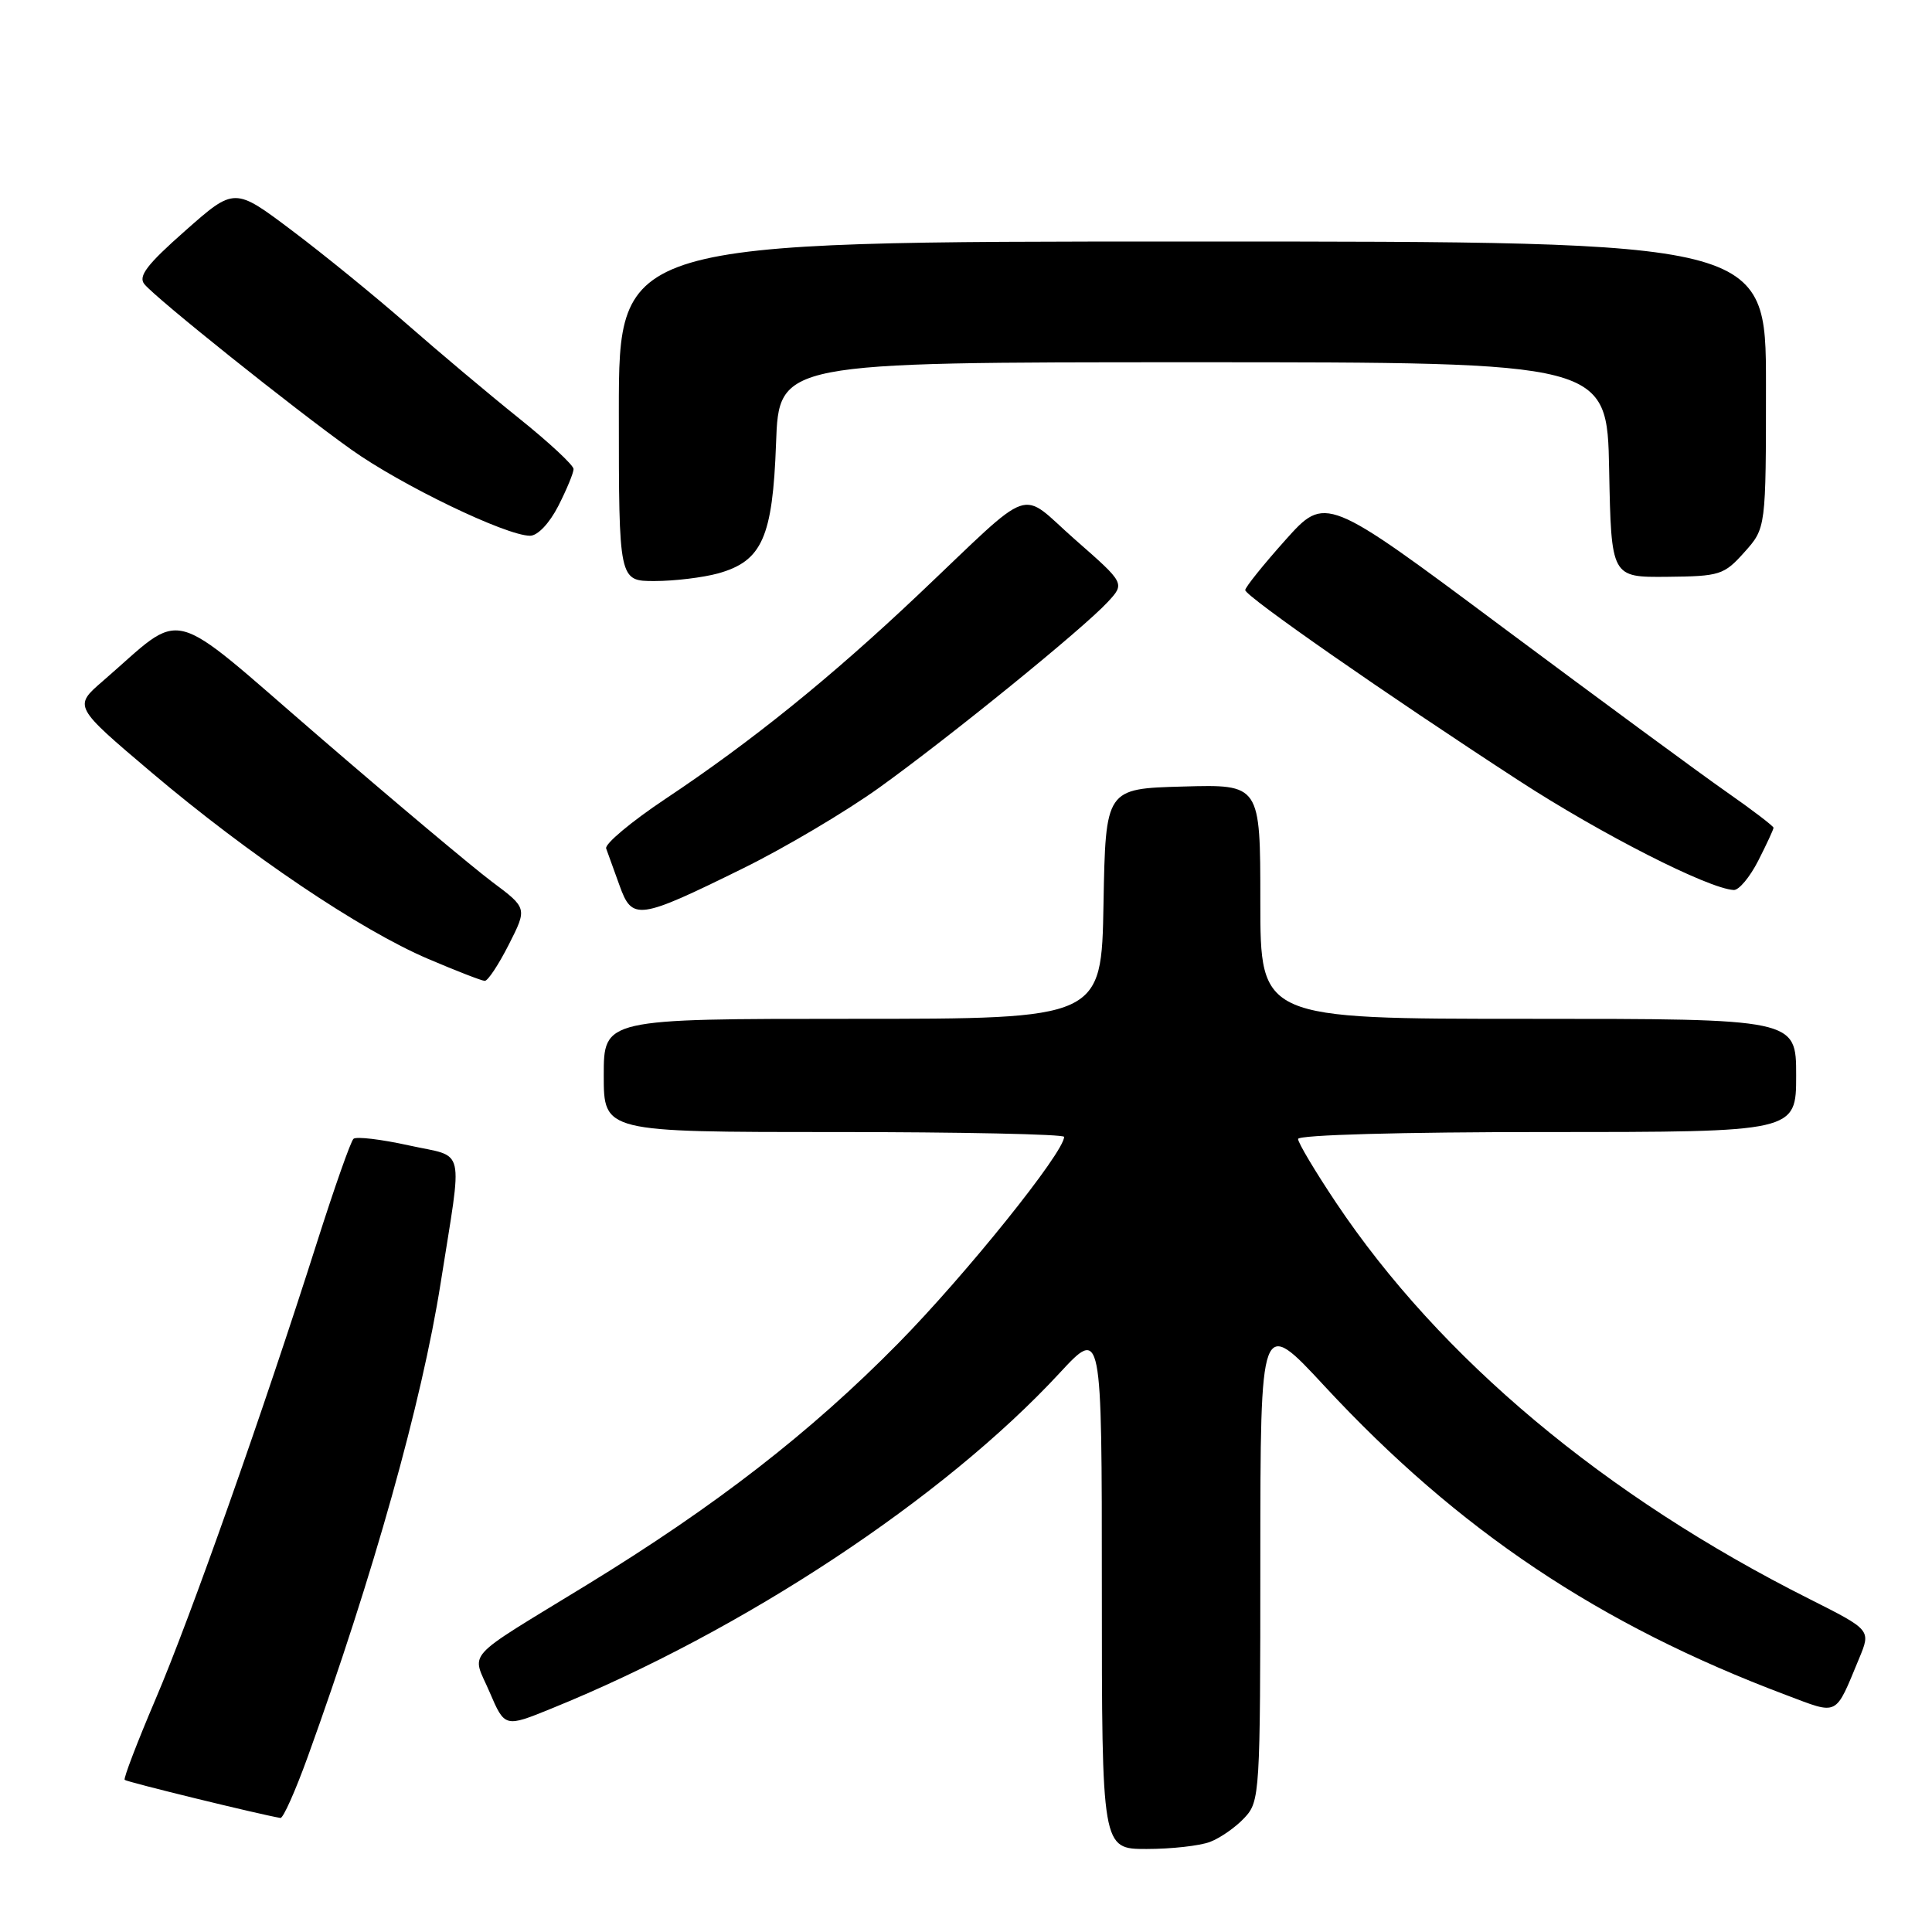 <?xml version="1.0" encoding="UTF-8" standalone="no"?>
<!DOCTYPE svg PUBLIC "-//W3C//DTD SVG 1.1//EN" "http://www.w3.org/Graphics/SVG/1.1/DTD/svg11.dtd" >
<svg xmlns="http://www.w3.org/2000/svg" xmlns:xlink="http://www.w3.org/1999/xlink" version="1.1" viewBox="0 0 256 256">
 <g >
 <path fill="currentColor"
d=" M 160.34 244.06 C 161.70 243.54 163.75 242.11 164.90 240.87 C 166.94 238.69 167.00 237.73 167.00 206.56 C 167.01 174.50 167.01 174.50 175.51 183.67 C 193.23 202.78 211.91 215.28 236.64 224.59 C 243.71 227.25 243.10 227.55 246.35 219.74 C 247.91 215.98 247.91 215.98 239.77 211.88 C 212.62 198.24 190.83 179.98 177.02 159.34 C 174.26 155.21 172.00 151.42 172.00 150.92 C 172.00 150.38 185.68 150.00 205.00 150.00 C 238.00 150.00 238.00 150.00 238.00 142.50 C 238.00 135.00 238.00 135.00 202.50 135.00 C 167.00 135.00 167.00 135.00 167.00 119.47 C 167.00 103.93 167.00 103.93 156.75 104.22 C 146.50 104.50 146.50 104.50 146.22 119.75 C 145.95 135.00 145.95 135.00 112.97 135.00 C 80.00 135.00 80.00 135.00 80.00 142.50 C 80.00 150.00 80.00 150.00 110.50 150.00 C 127.28 150.00 141.00 150.29 141.00 150.64 C 141.00 152.69 127.97 168.91 119.00 178.02 C 107.36 189.84 94.83 199.55 77.80 209.98 C 61.09 220.21 62.50 218.67 64.87 224.20 C 66.89 228.91 66.89 228.91 73.12 226.37 C 98.49 216.07 125.03 198.54 140.38 181.96 C 146.00 175.89 146.00 175.89 146.00 210.44 C 146.00 245.00 146.00 245.00 151.93 245.00 C 155.20 245.00 158.98 244.58 160.34 244.06 Z  M 40.79 232.75 C 49.45 208.79 55.90 185.80 58.39 170.00 C 61.32 151.39 61.80 153.46 54.17 151.77 C 50.50 150.96 47.20 150.57 46.84 150.90 C 46.47 151.23 44.32 157.35 42.04 164.50 C 34.84 187.14 25.17 214.51 20.60 225.18 C 18.18 230.86 16.34 235.66 16.52 235.84 C 16.79 236.12 34.42 240.43 37.16 240.89 C 37.52 240.95 39.15 237.29 40.79 232.75 Z  M 67.42 125.16 C 69.87 120.33 69.87 120.33 65.18 116.83 C 62.61 114.90 52.28 106.23 42.23 97.56 C 21.74 79.89 24.72 80.66 13.62 90.25 C 9.74 93.60 9.74 93.60 20.12 102.39 C 32.96 113.26 47.75 123.23 56.71 127.05 C 60.44 128.64 63.83 129.96 64.23 129.97 C 64.64 129.99 66.07 127.82 67.42 125.16 Z  M 98.50 115.04 C 104.00 112.33 112.10 107.53 116.50 104.37 C 125.88 97.63 143.51 83.31 146.78 79.77 C 149.07 77.30 149.07 77.30 142.49 71.53 C 134.84 64.81 137.40 63.92 121.68 78.80 C 110.05 89.80 99.59 98.25 88.21 105.83 C 83.65 108.87 80.10 111.84 80.32 112.43 C 80.54 113.02 81.33 115.21 82.08 117.30 C 83.77 122.02 84.55 121.91 98.50 115.04 Z  M 232.98 114.04 C 234.09 111.86 235.00 109.90 235.00 109.68 C 235.00 109.47 232.19 107.32 228.75 104.92 C 225.31 102.52 211.96 92.69 199.07 83.09 C 175.64 65.62 175.64 65.62 170.32 71.56 C 167.40 74.83 165.00 77.81 165.00 78.19 C 165.00 79.00 183.68 92.01 201.28 103.45 C 212.17 110.53 226.35 117.75 229.73 117.93 C 230.41 117.97 231.87 116.22 232.98 114.04 Z  M 95.15 75.98 C 100.98 74.35 102.38 71.23 102.83 58.75 C 103.22 48.00 103.22 48.00 158.08 48.00 C 212.95 48.00 212.95 48.00 213.22 62.25 C 213.50 76.50 213.50 76.50 220.90 76.43 C 227.91 76.36 228.44 76.19 231.15 73.16 C 234.00 69.97 234.00 69.97 234.00 50.98 C 234.00 32.00 234.00 32.00 158.00 32.00 C 82.00 32.00 82.00 32.00 82.00 54.50 C 82.00 77.00 82.00 77.00 86.75 76.99 C 89.36 76.99 93.14 76.53 95.15 75.98 Z  M 73.98 67.04 C 75.09 64.86 76.00 62.66 76.00 62.15 C 76.00 61.64 72.74 58.61 68.75 55.41 C 64.76 52.21 58.08 46.59 53.89 42.92 C 49.71 39.26 42.86 33.68 38.68 30.54 C 31.07 24.81 31.07 24.81 24.55 30.57 C 19.46 35.06 18.27 36.62 19.14 37.66 C 20.75 39.61 38.86 54.09 46.53 59.56 C 53.15 64.28 67.01 70.97 70.23 70.99 C 71.24 70.99 72.79 69.36 73.98 67.04 Z "/>
</g>
</svg>